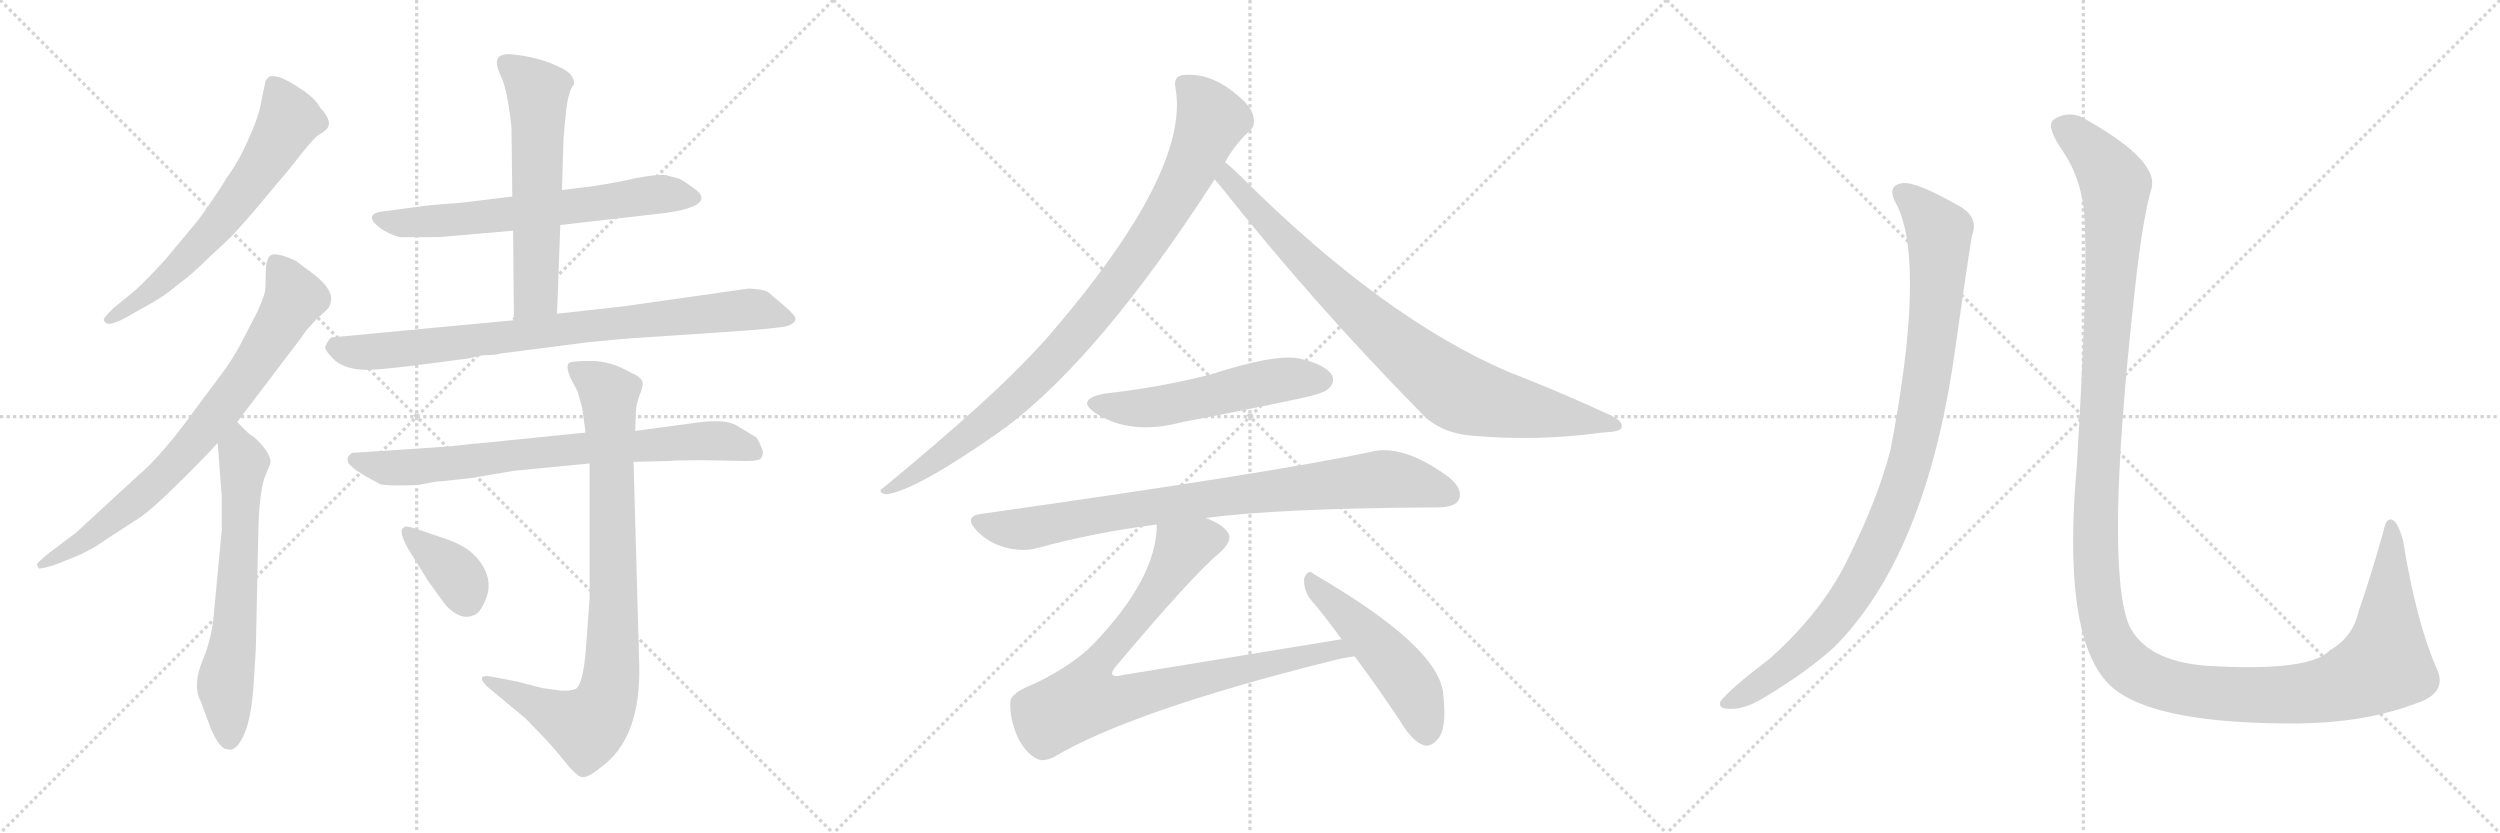 <svg version="1.1" viewBox="0 0 3072 1024" xmlns="http://www.w3.org/2000/svg">
  <g stroke="lightgray" stroke-dasharray="1,1" stroke-width="1" transform="scale(4, 4)">
    <line x1="0" y1="0" x2="256" y2="256"></line>
    <line x1="256" y1="0" x2="0" y2="256"></line>
    <line x1="128" y1="0" x2="128" y2="256"></line>
    <line x1="0" y1="128" x2="256" y2="128"></line>
    <line x1="256" y1="0" x2="512" y2="256"></line>
    <line x1="512" y1="0" x2="256" y2="256"></line>
    <line x1="384" y1="0" x2="384" y2="256"></line>
    <line x1="256" y1="128" x2="512" y2="128"></line>
    <line x1="512" y1="0" x2="768" y2="256"></line>
    <line x1="768" y1="0" x2="512" y2="256"></line>
    <line x1="640" y1="0" x2="640" y2="256"></line>
    <line x1="512" y1="128" x2="768" y2="128"></line>
  </g>
<g transform="scale(1, -1) translate(0, -850)">
   <style type="text/css">
    @keyframes keyframes0 {
      from {
       stroke: black;
       stroke-dashoffset: 638;
       stroke-width: 128;
       }
       67% {
       animation-timing-function: step-end;
       stroke: black;
       stroke-dashoffset: 0;
       stroke-width: 128;
       }
       to {
       stroke: black;
       stroke-width: 1024;
       }
       }
       #make-me-a-hanzi-animation-0 {
         animation: keyframes0 0.769s both;
         animation-delay: 0s;
         animation-timing-function: linear;
       }
    @keyframes keyframes1 {
      from {
       stroke: black;
       stroke-dashoffset: 766;
       stroke-width: 128;
       }
       71% {
       animation-timing-function: step-end;
       stroke: black;
       stroke-dashoffset: 0;
       stroke-width: 128;
       }
       to {
       stroke: black;
       stroke-width: 1024;
       }
       }
       #make-me-a-hanzi-animation-1 {
         animation: keyframes1 0.873s both;
         animation-delay: 0.769s;
         animation-timing-function: linear;
       }
    @keyframes keyframes2 {
      from {
       stroke: black;
       stroke-dashoffset: 637;
       stroke-width: 128;
       }
       67% {
       animation-timing-function: step-end;
       stroke: black;
       stroke-dashoffset: 0;
       stroke-width: 128;
       }
       to {
       stroke: black;
       stroke-width: 1024;
       }
       }
       #make-me-a-hanzi-animation-2 {
         animation: keyframes2 0.768s both;
         animation-delay: 1.643s;
         animation-timing-function: linear;
       }
    @keyframes keyframes3 {
      from {
       stroke: black;
       stroke-dashoffset: 643;
       stroke-width: 128;
       }
       68% {
       animation-timing-function: step-end;
       stroke: black;
       stroke-dashoffset: 0;
       stroke-width: 128;
       }
       to {
       stroke: black;
       stroke-width: 1024;
       }
       }
       #make-me-a-hanzi-animation-3 {
         animation: keyframes3 0.773s both;
         animation-delay: 2.411s;
         animation-timing-function: linear;
       }
    @keyframes keyframes4 {
      from {
       stroke: black;
       stroke-dashoffset: 589;
       stroke-width: 128;
       }
       66% {
       animation-timing-function: step-end;
       stroke: black;
       stroke-dashoffset: 0;
       stroke-width: 128;
       }
       to {
       stroke: black;
       stroke-width: 1024;
       }
       }
       #make-me-a-hanzi-animation-4 {
         animation: keyframes4 0.729s both;
         animation-delay: 3.184s;
         animation-timing-function: linear;
       }
    @keyframes keyframes5 {
      from {
       stroke: black;
       stroke-dashoffset: 820;
       stroke-width: 128;
       }
       73% {
       animation-timing-function: step-end;
       stroke: black;
       stroke-dashoffset: 0;
       stroke-width: 128;
       }
       to {
       stroke: black;
       stroke-width: 1024;
       }
       }
       #make-me-a-hanzi-animation-5 {
         animation: keyframes5 0.917s both;
         animation-delay: 3.914s;
         animation-timing-function: linear;
       }
    @keyframes keyframes6 {
      from {
       stroke: black;
       stroke-dashoffset: 753;
       stroke-width: 128;
       }
       71% {
       animation-timing-function: step-end;
       stroke: black;
       stroke-dashoffset: 0;
       stroke-width: 128;
       }
       to {
       stroke: black;
       stroke-width: 1024;
       }
       }
       #make-me-a-hanzi-animation-6 {
         animation: keyframes6 0.863s both;
         animation-delay: 4.831s;
         animation-timing-function: linear;
       }
    @keyframes keyframes7 {
      from {
       stroke: black;
       stroke-dashoffset: 862;
       stroke-width: 128;
       }
       74% {
       animation-timing-function: step-end;
       stroke: black;
       stroke-dashoffset: 0;
       stroke-width: 128;
       }
       to {
       stroke: black;
       stroke-width: 1024;
       }
       }
       #make-me-a-hanzi-animation-7 {
         animation: keyframes7 0.951s both;
         animation-delay: 5.694s;
         animation-timing-function: linear;
       }
    @keyframes keyframes8 {
      from {
       stroke: black;
       stroke-dashoffset: 366;
       stroke-width: 128;
       }
       54% {
       animation-timing-function: step-end;
       stroke: black;
       stroke-dashoffset: 0;
       stroke-width: 128;
       }
       to {
       stroke: black;
       stroke-width: 1024;
       }
       }
       #make-me-a-hanzi-animation-8 {
         animation: keyframes8 0.548s both;
         animation-delay: 6.645s;
         animation-timing-function: linear;
       }
    @keyframes keyframes9 {
      from {
       stroke: black;
       stroke-dashoffset: 927;
       stroke-width: 128;
       }
       75% {
       animation-timing-function: step-end;
       stroke: black;
       stroke-dashoffset: 0;
       stroke-width: 128;
       }
       to {
       stroke: black;
       stroke-width: 1024;
       }
       }
       #make-me-a-hanzi-animation-9 {
         animation: keyframes9 1.004s both;
         animation-delay: 7.193s;
         animation-timing-function: linear;
       }
    @keyframes keyframes10 {
      from {
       stroke: black;
       stroke-dashoffset: 854;
       stroke-width: 128;
       }
       74% {
       animation-timing-function: step-end;
       stroke: black;
       stroke-dashoffset: 0;
       stroke-width: 128;
       }
       to {
       stroke: black;
       stroke-width: 1024;
       }
       }
       #make-me-a-hanzi-animation-10 {
         animation: keyframes10 0.945s both;
         animation-delay: 8.197s;
         animation-timing-function: linear;
       }
    @keyframes keyframes11 {
      from {
       stroke: black;
       stroke-dashoffset: 535;
       stroke-width: 128;
       }
       64% {
       animation-timing-function: step-end;
       stroke: black;
       stroke-dashoffset: 0;
       stroke-width: 128;
       }
       to {
       stroke: black;
       stroke-width: 1024;
       }
       }
       #make-me-a-hanzi-animation-11 {
         animation: keyframes11 0.685s both;
         animation-delay: 9.142s;
         animation-timing-function: linear;
       }
    @keyframes keyframes12 {
      from {
       stroke: black;
       stroke-dashoffset: 840;
       stroke-width: 128;
       }
       73% {
       animation-timing-function: step-end;
       stroke: black;
       stroke-dashoffset: 0;
       stroke-width: 128;
       }
       to {
       stroke: black;
       stroke-width: 1024;
       }
       }
       #make-me-a-hanzi-animation-12 {
         animation: keyframes12 0.934s both;
         animation-delay: 9.828s;
         animation-timing-function: linear;
       }
    @keyframes keyframes13 {
      from {
       stroke: black;
       stroke-dashoffset: 856;
       stroke-width: 128;
       }
       74% {
       animation-timing-function: step-end;
       stroke: black;
       stroke-dashoffset: 0;
       stroke-width: 128;
       }
       to {
       stroke: black;
       stroke-width: 1024;
       }
       }
       #make-me-a-hanzi-animation-13 {
         animation: keyframes13 0.947s both;
         animation-delay: 10.761s;
         animation-timing-function: linear;
       }
    @keyframes keyframes14 {
      from {
       stroke: black;
       stroke-dashoffset: 493;
       stroke-width: 128;
       }
       62% {
       animation-timing-function: step-end;
       stroke: black;
       stroke-dashoffset: 0;
       stroke-width: 128;
       }
       to {
       stroke: black;
       stroke-width: 1024;
       }
       }
       #make-me-a-hanzi-animation-14 {
         animation: keyframes14 0.651s both;
         animation-delay: 11.708s;
         animation-timing-function: linear;
       }
    @keyframes keyframes15 {
      from {
       stroke: black;
       stroke-dashoffset: 988;
       stroke-width: 128;
       }
       76% {
       animation-timing-function: step-end;
       stroke: black;
       stroke-dashoffset: 0;
       stroke-width: 128;
       }
       to {
       stroke: black;
       stroke-width: 1024;
       }
       }
       #make-me-a-hanzi-animation-15 {
         animation: keyframes15 1.054s both;
         animation-delay: 12.359s;
         animation-timing-function: linear;
       }
    @keyframes keyframes16 {
      from {
       stroke: black;
       stroke-dashoffset: 1451;
       stroke-width: 128;
       }
       83% {
       animation-timing-function: step-end;
       stroke: black;
       stroke-dashoffset: 0;
       stroke-width: 128;
       }
       to {
       stroke: black;
       stroke-width: 1024;
       }
       }
       #make-me-a-hanzi-animation-16 {
         animation: keyframes16 1.431s both;
         animation-delay: 13.413s;
         animation-timing-function: linear;
       }
</style>
<path d="M 309.5 587.5 L 356.5 643.5 Q 384.5 679.5 390.5 683.5 Q 397.5 687.5 400.5 690.5 Q 410.5 699.5 393.5 717.5 Q 387.5 729.5 368.5 741.5 Q 350.5 753.5 341.5 755.5 Q 332.5 757.5 330.5 755.5 L 326.5 751.5 L 321.5 727.5 Q 318.5 707.5 305.5 679.5 Q 293.5 651.5 278.5 631.5 Q 267.5 612.5 243.5 579.5 L 203.5 531.5 Q 186.5 512.5 166.5 493.5 L 139.5 471.5 Q 127.5 459.5 127.5 457.5 Q 127.5 454.5 131.5 452.5 Q 136.5 450.5 152.5 458.5 L 173.5 470.5 Q 200.5 484.5 217.5 499.5 Q 235.5 512.5 252.5 529.5 L 284.5 559.5 Q 295.5 571.5 309.5 587.5 Z" fill="lightgray"></path> 
<path d="M 45.5 156.5 L 47.5 151.5 Q 48.5 150.5 66.5 155.5 L 91.5 165.5 Q 111.5 173.5 132.5 188.5 L 169.5 212.5 Q 186.5 223.5 219.5 256.5 Q 233.5 269.5 267.5 305.5 L 291.5 331.5 L 370.5 435.5 Q 373.5 441.5 390.5 459.5 Q 404.5 470.5 405.5 475.5 Q 407.5 480.5 406.5 487.5 Q 402.5 500.5 383.5 514.5 L 363.5 529.5 Q 337.5 541.5 331.5 535.5 Q 326.5 529.5 326.5 513.5 Q 326.5 496.5 325.5 491.5 Q 324.5 485.5 316.5 467.5 L 299.5 434.5 Q 290.5 416.5 277.5 397.5 L 242.5 350.5 Q 198.5 289.5 169.5 265.5 L 93.5 195.5 L 61.5 171.5 Q 45.5 158.5 45.5 156.5 Z" fill="lightgray"></path> 
<path d="M 267.5 305.5 L 272.5 239.5 L 272.5 198.5 L 263.5 103.5 Q 261.5 67.5 248.5 37.5 Q 236.5 7.5 246.5 -11.5 L 259.5 -46.5 Q 270.5 -70.5 278.5 -70.5 Q 289.5 -74.5 298.5 -55.5 Q 308.5 -36.5 311.5 7.5 Q 314.5 50.5 314.5 58.5 L 317.5 199.5 Q 318.5 240.5 324.5 261.5 L 332.5 281.5 Q 332.5 294.5 311.5 313.5 Q 307.5 314.5 291.5 331.5 C 270.5 352.5 265.5 335.5 267.5 305.5 Z" fill="lightgray"></path> 
<path d="M 688.5 573.5 L 819.5 588.5 Q 878.5 597.5 855.5 616.5 Q 839.5 628.5 834.5 630.5 L 819.5 634.5 Q 810.5 636.5 783.5 631.5 Q 756.5 625.5 730.5 621.5 L 690.5 616.5 L 629.5 608.5 L 563.5 600.5 Q 545.5 599.5 525.5 597.5 L 465.5 589.5 Q 447.5 584.5 467.5 569.5 Q 477.5 562.5 491.5 558.5 L 521.5 558.5 Q 542.5 558.5 549.5 559.5 L 630.5 566.5 L 688.5 573.5 Z" fill="lightgray"></path> 
<path d="M 684.5 464.5 L 688.5 573.5 L 690.5 616.5 L 692.5 680.5 L 694.5 702.5 Q 697.5 739.5 705.5 746.5 Q 705.5 757.5 693.5 764.5 Q 664.5 780.5 625.5 783.5 Q 616.5 783.5 612.5 779.5 Q 607.5 772.5 615.5 756.5 Q 623.5 740.5 628.5 693.5 L 629.5 608.5 L 630.5 566.5 L 631.5 456.5 C 631.5 426.5 683.5 434.5 684.5 464.5 Z" fill="lightgray"></path> 
<path d="M 920.5 495.5 L 765.5 473.5 L 684.5 464.5 L 631.5 456.5 L 408.5 435.5 Q 404.5 435.5 399.5 423.5 Q 399.5 419.5 406.5 412.5 Q 419.5 395.5 451.5 395.5 Q 463.5 395.5 506.5 400.5 L 575.5 409.5 L 593.5 413.5 Q 608.5 413.5 614.5 415.5 L 722.5 429.5 Q 761.5 433.5 793.5 435.5 L 883.5 441.5 Q 959.5 446.5 967.5 449.5 Q 976.5 452.5 977.5 457.5 Q 978.5 461.5 964.5 473.5 L 944.5 490.5 Q 939.5 494.5 920.5 495.5 Z" fill="lightgray"></path> 
<path d="M 516.5 254.5 L 531.5 257.5 Q 536.5 258.5 541.5 258.5 L 578.5 262.5 L 631.5 271.5 L 724.5 280.5 L 778.5 282.5 L 821.5 283.5 Q 831.5 284.5 862.5 284.5 L 917.5 283.5 Q 933.5 283.5 935.5 287.5 Q 937.5 290.5 937.5 295.5 Q 933.5 306.5 929.5 312.5 L 904.5 327.5 Q 892.5 334.5 862.5 331.5 L 780.5 320.5 L 719.5 318.5 L 601.5 306.5 Q 577.5 304.5 552.5 301.5 L 432.5 293.5 Q 425.5 288.5 427.5 283.5 Q 427.5 275.5 466.5 255.5 Q 468.5 253.5 490.5 253.5 Q 512.5 253.5 516.5 254.5 Z" fill="lightgray"></path> 
<path d="M 724.5 280.5 L 724.5 114.5 L 720.5 60.5 Q 717.5 10.5 707.5 3.5 Q 699.5 0.5 688.5 1.5 L 666.5 4.5 L 635.5 12.5 L 604.5 18.5 Q 594.5 20.5 592.5 17.5 Q 590.5 14.5 598.5 6.5 L 646.5 -33.5 L 670.5 -58.5 Q 683.5 -72.5 694.5 -86.5 Q 706.5 -101.5 713.5 -104.5 Q 720.5 -107.5 737.5 -93.5 Q 787.5 -58.5 785.5 32.5 L 778.5 282.5 L 780.5 320.5 L 781.5 344.5 Q 781.5 351.5 785.5 363.5 Q 790.5 374.5 789.5 380.5 Q 788.5 386.5 774.5 392.5 Q 750.5 406.5 725.5 406.5 Q 701.5 406.5 698.5 403.5 Q 695.5 399.5 700.5 386.5 L 709.5 369.5 L 715.5 348.5 L 719.5 318.5 L 724.5 280.5 Z" fill="lightgray"></path> 
<path d="M 551.5 186.5 L 513.5 199.5 Q 495.5 205.5 496.5 201.5 Q 488.5 199.5 501.5 175.5 L 526.5 135.5 L 547.5 106.5 Q 565.5 87.5 580.5 93.5 Q 589.5 95.5 595.5 110.5 Q 602.5 124.5 599.5 139.5 Q 590.5 172.5 551.5 186.5 Z" fill="lightgray"></path> 
<path d="M 1505.5 650.5 Q 1514.5 668.5 1533.5 687.5 Q 1542.5 693.5 1540.5 704.5 Q 1539.5 716.5 1524.5 729.5 Q 1488.5 762.5 1451.5 757.5 Q 1441.5 754.5 1444.5 741.5 Q 1462.5 639.5 1291.5 440.5 Q 1281.5 428.5 1270.5 417.5 Q 1218.5 360.5 1086.5 251.5 Q 1076.5 245.5 1088.5 242.5 Q 1124.5 246.5 1228.5 319.5 Q 1231.5 322.5 1235.5 324.5 Q 1352.5 412.5 1492.5 629.5 L 1505.5 650.5 Z" fill="lightgray"></path> 
<path d="M 1492.5 629.5 Q 1495.5 626.5 1499.5 621.5 Q 1614.5 476.5 1743.5 345.5 Q 1767.5 317.5 1810.5 314.5 Q 1888.5 307.5 1969.5 318.5 Q 1991.5 319.5 1992.5 324.5 Q 1995.5 331.5 1979.5 339.5 Q 1921.5 366.5 1852.5 393.5 Q 1699.5 459.5 1526.5 631.5 Q 1513.5 644.5 1505.5 650.5 C 1482.5 670.5 1473.5 652.5 1492.5 629.5 Z" fill="lightgray"></path> 
<path d="M 1358.5 366.5 Q 1319.5 359.5 1347.5 341.5 Q 1390.5 314.5 1453.5 331.5 Q 1522.5 344.5 1593.5 359.5 Q 1626.5 366.5 1631.5 371.5 Q 1641.5 380.5 1636.5 389.5 Q 1627.5 402.5 1596.5 409.5 Q 1566.5 415.5 1486.5 389.5 Q 1422.5 373.5 1358.5 366.5 Z" fill="lightgray"></path> 
<path d="M 1481.5 213.5 Q 1571.5 225.5 1765.5 226.5 Q 1787.5 226.5 1792.5 235.5 Q 1798.5 248.5 1780.5 263.5 Q 1723.5 305.5 1683.5 294.5 Q 1565.5 269.5 1205.5 218.5 Q 1183.5 215.5 1200.5 197.5 Q 1215.5 182.5 1234.5 177.5 Q 1256.5 171.5 1274.5 176.5 Q 1343.5 195.5 1421.5 205.5 L 1481.5 213.5 Z" fill="lightgray"></path> 
<path d="M 1648.5 64.5 L 1379.5 20.5 Q 1369.5 17.5 1366.5 21.5 Q 1365.5 24.5 1371.5 31.5 Q 1465.5 143.5 1500.5 172.5 Q 1516.5 187.5 1507.5 197.5 Q 1500.5 206.5 1481.5 213.5 C 1454.5 226.5 1424.5 235.5 1421.5 205.5 Q 1421.5 139.5 1342.5 57.5 Q 1317.5 32.5 1272.5 10.5 Q 1241.5 -1.5 1241.5 -12.5 Q 1240.5 -31.5 1249.5 -53.5 Q 1259.5 -75.5 1274.5 -82.5 Q 1281.5 -86.5 1294.5 -80.5 Q 1390.5 -23.5 1634.5 37.5 Q 1649.5 41.5 1664.5 43.5 C 1694.5 48.5 1678.5 69.5 1648.5 64.5 Z" fill="lightgray"></path> 
<path d="M 1664.5 43.5 Q 1691.5 7.5 1721.5 -37.5 Q 1734.5 -59.5 1748.5 -65.5 Q 1757.5 -68.5 1765.5 -59.5 Q 1778.5 -47.5 1773.5 -3.5 Q 1769.5 54.5 1614.5 144.5 Q 1607.5 151.5 1602.5 139.5 Q 1601.5 126.5 1609.5 114.5 Q 1628.5 92.5 1648.5 64.5 L 1664.5 43.5 Z" fill="lightgray"></path> 
<path d="M 2332.0 596.0 Q 2366.0 521.0 2323.0 297.0 Q 2307.0 236.0 2272.0 166.0 Q 2241.0 100.0 2175.0 41.0 Q 2124.0 2.0 2114.0 -12.0 Q 2111.0 -21.0 2125.0 -21.0 Q 2144.0 -22.0 2168.0 -7.0 Q 2220.0 24.0 2254.0 55.0 Q 2362.0 163.0 2399.0 397.0 Q 2417.0 523.0 2423.0 560.0 Q 2432.0 582.0 2409.0 596.0 Q 2355.0 627.0 2338.0 625.0 Q 2316.0 622.0 2332.0 596.0 Z" fill="lightgray"></path> 
<path d="M 2562.0 568.0 Q 2565.0 496.0 2552.0 278.0 Q 2534.0 76.0 2587.0 14.0 Q 2632.0 -40.0 2824.0 -39.0 Q 2906.0 -38.0 2967.0 -15.0 Q 3009.0 -2.0 2994.0 29.0 Q 2969.0 86.0 2953.0 185.0 Q 2949.0 201.0 2943.0 209.0 Q 2933.0 218.0 2929.0 198.0 Q 2913.0 141.0 2898.0 98.0 Q 2891.0 67.0 2863.0 51.0 Q 2838.0 24.0 2710.0 32.0 Q 2637.0 38.0 2616.0 82.0 Q 2586.0 157.0 2623.0 491.0 Q 2632.0 576.0 2643.0 616.0 Q 2656.0 650.0 2567.0 701.0 Q 2545.0 716.0 2525.0 704.0 Q 2512.0 697.0 2535.0 664.0 Q 2562.0 624.0 2562.0 568.0 Z" fill="lightgray"></path> 
      <clipPath id="make-me-a-hanzi-clip-0">
      <path d="M 309.5 587.5 L 356.5 643.5 Q 384.5 679.5 390.5 683.5 Q 397.5 687.5 400.5 690.5 Q 410.5 699.5 393.5 717.5 Q 387.5 729.5 368.5 741.5 Q 350.5 753.5 341.5 755.5 Q 332.5 757.5 330.5 755.5 L 326.5 751.5 L 321.5 727.5 Q 318.5 707.5 305.5 679.5 Q 293.5 651.5 278.5 631.5 Q 267.5 612.5 243.5 579.5 L 203.5 531.5 Q 186.5 512.5 166.5 493.5 L 139.5 471.5 Q 127.5 459.5 127.5 457.5 Q 127.5 454.5 131.5 452.5 Q 136.5 450.5 152.5 458.5 L 173.5 470.5 Q 200.5 484.5 217.5 499.5 Q 235.5 512.5 252.5 529.5 L 284.5 559.5 Q 295.5 571.5 309.5 587.5 Z" fill="lightgray"></path>
      </clipPath>
      <path clip-path="url(#make-me-a-hanzi-clip-0)" d="M 336.5 746.5 L 354.5 700.5 L 312.5 632.5 L 271.5 578.5 L 211.5 515.5 L 132.5 457.5 " fill="none" id="make-me-a-hanzi-animation-0" stroke-dasharray="510 1020" stroke-linecap="round"></path>

      <clipPath id="make-me-a-hanzi-clip-1">
      <path d="M 45.5 156.5 L 47.5 151.5 Q 48.5 150.5 66.5 155.5 L 91.5 165.5 Q 111.5 173.5 132.5 188.5 L 169.5 212.5 Q 186.5 223.5 219.5 256.5 Q 233.5 269.5 267.5 305.5 L 291.5 331.5 L 370.5 435.5 Q 373.5 441.5 390.5 459.5 Q 404.5 470.5 405.5 475.5 Q 407.5 480.5 406.5 487.5 Q 402.5 500.5 383.5 514.5 L 363.5 529.5 Q 337.5 541.5 331.5 535.5 Q 326.5 529.5 326.5 513.5 Q 326.5 496.5 325.5 491.5 Q 324.5 485.5 316.5 467.5 L 299.5 434.5 Q 290.5 416.5 277.5 397.5 L 242.5 350.5 Q 198.5 289.5 169.5 265.5 L 93.5 195.5 L 61.5 171.5 Q 45.5 158.5 45.5 156.5 Z" fill="lightgray"></path>
      </clipPath>
      <path clip-path="url(#make-me-a-hanzi-clip-1)" d="M 337.5 527.5 L 362.5 483.5 L 269.5 344.5 L 177.5 244.5 L 105.5 186.5 L 49.5 155.5 " fill="none" id="make-me-a-hanzi-animation-1" stroke-dasharray="638 1276" stroke-linecap="round"></path>

      <clipPath id="make-me-a-hanzi-clip-2">
      <path d="M 267.5 305.5 L 272.5 239.5 L 272.5 198.5 L 263.5 103.5 Q 261.5 67.5 248.5 37.5 Q 236.5 7.5 246.5 -11.5 L 259.5 -46.5 Q 270.5 -70.5 278.5 -70.5 Q 289.5 -74.5 298.5 -55.5 Q 308.5 -36.5 311.5 7.5 Q 314.5 50.5 314.5 58.5 L 317.5 199.5 Q 318.5 240.5 324.5 261.5 L 332.5 281.5 Q 332.5 294.5 311.5 313.5 Q 307.5 314.5 291.5 331.5 C 270.5 352.5 265.5 335.5 267.5 305.5 Z" fill="lightgray"></path>
      </clipPath>
      <path clip-path="url(#make-me-a-hanzi-clip-2)" d="M 294.5 321.5 L 291.5 307.5 L 299.5 281.5 L 295.5 192.5 L 287.5 66.5 L 276.5 7.5 L 281.5 -56.5 " fill="none" id="make-me-a-hanzi-animation-2" stroke-dasharray="509 1018" stroke-linecap="round"></path>

      <clipPath id="make-me-a-hanzi-clip-3">
      <path d="M 688.5 573.5 L 819.5 588.5 Q 878.5 597.5 855.5 616.5 Q 839.5 628.5 834.5 630.5 L 819.5 634.5 Q 810.5 636.5 783.5 631.5 Q 756.5 625.5 730.5 621.5 L 690.5 616.5 L 629.5 608.5 L 563.5 600.5 Q 545.5 599.5 525.5 597.5 L 465.5 589.5 Q 447.5 584.5 467.5 569.5 Q 477.5 562.5 491.5 558.5 L 521.5 558.5 Q 542.5 558.5 549.5 559.5 L 630.5 566.5 L 688.5 573.5 Z" fill="lightgray"></path>
      </clipPath>
      <path clip-path="url(#make-me-a-hanzi-clip-3)" d="M 466.5 579.5 L 499.5 575.5 L 581.5 581.5 L 807.5 611.5 L 850.5 606.5 " fill="none" id="make-me-a-hanzi-animation-3" stroke-dasharray="515 1030" stroke-linecap="round"></path>

      <clipPath id="make-me-a-hanzi-clip-4">
      <path d="M 684.5 464.5 L 688.5 573.5 L 690.5 616.5 L 692.5 680.5 L 694.5 702.5 Q 697.5 739.5 705.5 746.5 Q 705.5 757.5 693.5 764.5 Q 664.5 780.5 625.5 783.5 Q 616.5 783.5 612.5 779.5 Q 607.5 772.5 615.5 756.5 Q 623.5 740.5 628.5 693.5 L 629.5 608.5 L 630.5 566.5 L 631.5 456.5 C 631.5 426.5 683.5 434.5 684.5 464.5 Z" fill="lightgray"></path>
      </clipPath>
      <path clip-path="url(#make-me-a-hanzi-clip-4)" d="M 621.5 772.5 L 660.5 737.5 L 658.5 488.5 L 637.5 464.5 " fill="none" id="make-me-a-hanzi-animation-4" stroke-dasharray="461 922" stroke-linecap="round"></path>

      <clipPath id="make-me-a-hanzi-clip-5">
      <path d="M 920.5 495.5 L 765.5 473.5 L 684.5 464.5 L 631.5 456.5 L 408.5 435.5 Q 404.5 435.5 399.5 423.5 Q 399.5 419.5 406.5 412.5 Q 419.5 395.5 451.5 395.5 Q 463.5 395.5 506.5 400.5 L 575.5 409.5 L 593.5 413.5 Q 608.5 413.5 614.5 415.5 L 722.5 429.5 Q 761.5 433.5 793.5 435.5 L 883.5 441.5 Q 959.5 446.5 967.5 449.5 Q 976.5 452.5 977.5 457.5 Q 978.5 461.5 964.5 473.5 L 944.5 490.5 Q 939.5 494.5 920.5 495.5 Z" fill="lightgray"></path>
      </clipPath>
      <path clip-path="url(#make-me-a-hanzi-clip-5)" d="M 411.5 423.5 L 445.5 416.5 L 494.5 420.5 L 925.5 470.5 L 969.5 457.5 " fill="none" id="make-me-a-hanzi-animation-5" stroke-dasharray="692 1384" stroke-linecap="round"></path>

      <clipPath id="make-me-a-hanzi-clip-6">
      <path d="M 516.5 254.5 L 531.5 257.5 Q 536.5 258.5 541.5 258.5 L 578.5 262.5 L 631.5 271.5 L 724.5 280.5 L 778.5 282.5 L 821.5 283.5 Q 831.5 284.5 862.5 284.5 L 917.5 283.5 Q 933.5 283.5 935.5 287.5 Q 937.5 290.5 937.5 295.5 Q 933.5 306.5 929.5 312.5 L 904.5 327.5 Q 892.5 334.5 862.5 331.5 L 780.5 320.5 L 719.5 318.5 L 601.5 306.5 Q 577.5 304.5 552.5 301.5 L 432.5 293.5 Q 425.5 288.5 427.5 283.5 Q 427.5 275.5 466.5 255.5 Q 468.5 253.5 490.5 253.5 Q 512.5 253.5 516.5 254.5 Z" fill="lightgray"></path>
      </clipPath>
      <path clip-path="url(#make-me-a-hanzi-clip-6)" d="M 436.5 285.5 L 482.5 274.5 L 858.5 308.5 L 891.5 307.5 L 928.5 293.5 " fill="none" id="make-me-a-hanzi-animation-6" stroke-dasharray="625 1250" stroke-linecap="round"></path>

      <clipPath id="make-me-a-hanzi-clip-7">
      <path d="M 724.5 280.5 L 724.5 114.5 L 720.5 60.5 Q 717.5 10.5 707.5 3.5 Q 699.5 0.5 688.5 1.5 L 666.5 4.5 L 635.5 12.5 L 604.5 18.5 Q 594.5 20.5 592.5 17.5 Q 590.5 14.5 598.5 6.5 L 646.5 -33.5 L 670.5 -58.5 Q 683.5 -72.5 694.5 -86.5 Q 706.5 -101.5 713.5 -104.5 Q 720.5 -107.5 737.5 -93.5 Q 787.5 -58.5 785.5 32.5 L 778.5 282.5 L 780.5 320.5 L 781.5 344.5 Q 781.5 351.5 785.5 363.5 Q 790.5 374.5 789.5 380.5 Q 788.5 386.5 774.5 392.5 Q 750.5 406.5 725.5 406.5 Q 701.5 406.5 698.5 403.5 Q 695.5 399.5 700.5 386.5 L 709.5 369.5 L 715.5 348.5 L 719.5 318.5 L 724.5 280.5 Z" fill="lightgray"></path>
      </clipPath>
      <path clip-path="url(#make-me-a-hanzi-clip-7)" d="M 704.5 399.5 L 748.5 363.5 L 754.5 101.5 L 745.5 -7.5 L 734.5 -29.5 L 718.5 -42.5 L 598.5 13.5 " fill="none" id="make-me-a-hanzi-animation-7" stroke-dasharray="734 1468" stroke-linecap="round"></path>

      <clipPath id="make-me-a-hanzi-clip-8">
      <path d="M 551.5 186.5 L 513.5 199.5 Q 495.5 205.5 496.5 201.5 Q 488.5 199.5 501.5 175.5 L 526.5 135.5 L 547.5 106.5 Q 565.5 87.5 580.5 93.5 Q 589.5 95.5 595.5 110.5 Q 602.5 124.5 599.5 139.5 Q 590.5 172.5 551.5 186.5 Z" fill="lightgray"></path>
      </clipPath>
      <path clip-path="url(#make-me-a-hanzi-clip-8)" d="M 501.5 195.5 L 560.5 144.5 L 572.5 114.5 " fill="none" id="make-me-a-hanzi-animation-8" stroke-dasharray="238 476" stroke-linecap="round"></path>

      <clipPath id="make-me-a-hanzi-clip-9">
      <path d="M 1505.5 650.5 Q 1514.5 668.5 1533.5 687.5 Q 1542.5 693.5 1540.5 704.5 Q 1539.5 716.5 1524.5 729.5 Q 1488.5 762.5 1451.5 757.5 Q 1441.5 754.5 1444.5 741.5 Q 1462.5 639.5 1291.5 440.5 Q 1281.5 428.5 1270.5 417.5 Q 1218.5 360.5 1086.5 251.5 Q 1076.5 245.5 1088.5 242.5 Q 1124.5 246.5 1228.5 319.5 Q 1231.5 322.5 1235.5 324.5 Q 1352.5 412.5 1492.5 629.5 L 1505.5 650.5 Z" fill="lightgray"></path>
      </clipPath>
      <path clip-path="url(#make-me-a-hanzi-clip-9)" d="M 1454.5 746.5 L 1477.5 724.5 L 1488.5 702.5 L 1451.5 620.5 L 1391.5 525.5 L 1310.5 425.5 L 1245.5 359.5 L 1156.5 288.5 L 1091.5 247.5 " fill="none" id="make-me-a-hanzi-animation-9" stroke-dasharray="799 1598" stroke-linecap="round"></path>

      <clipPath id="make-me-a-hanzi-clip-10">
      <path d="M 1492.5 629.5 Q 1495.5 626.5 1499.5 621.5 Q 1614.5 476.5 1743.5 345.5 Q 1767.5 317.5 1810.5 314.5 Q 1888.5 307.5 1969.5 318.5 Q 1991.5 319.5 1992.5 324.5 Q 1995.5 331.5 1979.5 339.5 Q 1921.5 366.5 1852.5 393.5 Q 1699.5 459.5 1526.5 631.5 Q 1513.5 644.5 1505.5 650.5 C 1482.5 670.5 1473.5 652.5 1492.5 629.5 Z" fill="lightgray"></path>
      </clipPath>
      <path clip-path="url(#make-me-a-hanzi-clip-10)" d="M 1506.5 642.5 L 1514.5 623.5 L 1642.5 491.5 L 1781.5 374.5 L 1821.5 357.5 L 1986.5 326.5 " fill="none" id="make-me-a-hanzi-animation-10" stroke-dasharray="726 1452" stroke-linecap="round"></path>

      <clipPath id="make-me-a-hanzi-clip-11">
      <path d="M 1358.5 366.5 Q 1319.5 359.5 1347.5 341.5 Q 1390.5 314.5 1453.5 331.5 Q 1522.5 344.5 1593.5 359.5 Q 1626.5 366.5 1631.5 371.5 Q 1641.5 380.5 1636.5 389.5 Q 1627.5 402.5 1596.5 409.5 Q 1566.5 415.5 1486.5 389.5 Q 1422.5 373.5 1358.5 366.5 Z" fill="lightgray"></path>
      </clipPath>
      <path clip-path="url(#make-me-a-hanzi-clip-11)" d="M 1350.5 355.5 L 1373.5 348.5 L 1410.5 348.5 L 1571.5 383.5 L 1624.5 383.5 " fill="none" id="make-me-a-hanzi-animation-11" stroke-dasharray="407 814" stroke-linecap="round"></path>

      <clipPath id="make-me-a-hanzi-clip-12">
      <path d="M 1481.5 213.5 Q 1571.5 225.5 1765.5 226.5 Q 1787.5 226.5 1792.5 235.5 Q 1798.5 248.5 1780.5 263.5 Q 1723.5 305.5 1683.5 294.5 Q 1565.5 269.5 1205.5 218.5 Q 1183.5 215.5 1200.5 197.5 Q 1215.5 182.5 1234.5 177.5 Q 1256.5 171.5 1274.5 176.5 Q 1343.5 195.5 1421.5 205.5 L 1481.5 213.5 Z" fill="lightgray"></path>
      </clipPath>
      <path clip-path="url(#make-me-a-hanzi-clip-12)" d="M 1203.5 207.5 L 1256.5 199.5 L 1476.5 236.5 L 1701.5 261.5 L 1780.5 242.5 " fill="none" id="make-me-a-hanzi-animation-12" stroke-dasharray="712 1424" stroke-linecap="round"></path>

      <clipPath id="make-me-a-hanzi-clip-13">
      <path d="M 1648.5 64.5 L 1379.5 20.5 Q 1369.5 17.5 1366.5 21.5 Q 1365.5 24.5 1371.5 31.5 Q 1465.5 143.5 1500.5 172.5 Q 1516.5 187.5 1507.5 197.5 Q 1500.5 206.5 1481.5 213.5 C 1454.5 226.5 1424.5 235.5 1421.5 205.5 Q 1421.5 139.5 1342.5 57.5 Q 1317.5 32.5 1272.5 10.5 Q 1241.5 -1.5 1241.5 -12.5 Q 1240.5 -31.5 1249.5 -53.5 Q 1259.5 -75.5 1274.5 -82.5 Q 1281.5 -86.5 1294.5 -80.5 Q 1390.5 -23.5 1634.5 37.5 Q 1649.5 41.5 1664.5 43.5 C 1694.5 48.5 1678.5 69.5 1648.5 64.5 Z" fill="lightgray"></path>
      </clipPath>
      <path clip-path="url(#make-me-a-hanzi-clip-13)" d="M 1493.5 188.5 L 1452.5 175.5 L 1406.5 102.5 L 1343.5 27.5 L 1331.5 -9.5 L 1389.5 -6.5 L 1642.5 52.5 L 1656.5 45.5 " fill="none" id="make-me-a-hanzi-animation-13" stroke-dasharray="728 1456" stroke-linecap="round"></path>

      <clipPath id="make-me-a-hanzi-clip-14">
      <path d="M 1664.5 43.5 Q 1691.5 7.5 1721.5 -37.5 Q 1734.5 -59.5 1748.5 -65.5 Q 1757.5 -68.5 1765.5 -59.5 Q 1778.5 -47.5 1773.5 -3.5 Q 1769.5 54.5 1614.5 144.5 Q 1607.5 151.5 1602.5 139.5 Q 1601.5 126.5 1609.5 114.5 Q 1628.5 92.5 1648.5 64.5 L 1664.5 43.5 Z" fill="lightgray"></path>
      </clipPath>
      <path clip-path="url(#make-me-a-hanzi-clip-14)" d="M 1611.5 133.5 L 1721.5 24.5 L 1744.5 -15.5 L 1752.5 -50.5 " fill="none" id="make-me-a-hanzi-animation-14" stroke-dasharray="365 730" stroke-linecap="round"></path>

      <clipPath id="make-me-a-hanzi-clip-15">
      <path d="M 2332.0 596.0 Q 2366.0 521.0 2323.0 297.0 Q 2307.0 236.0 2272.0 166.0 Q 2241.0 100.0 2175.0 41.0 Q 2124.0 2.0 2114.0 -12.0 Q 2111.0 -21.0 2125.0 -21.0 Q 2144.0 -22.0 2168.0 -7.0 Q 2220.0 24.0 2254.0 55.0 Q 2362.0 163.0 2399.0 397.0 Q 2417.0 523.0 2423.0 560.0 Q 2432.0 582.0 2409.0 596.0 Q 2355.0 627.0 2338.0 625.0 Q 2316.0 622.0 2332.0 596.0 Z" fill="lightgray"></path>
      </clipPath>
      <path clip-path="url(#make-me-a-hanzi-clip-15)" d="M 2339.0 610.0 L 2368.0 586.0 L 2381.0 569.0 L 2383.0 554.0 L 2379.0 472.0 L 2363.0 355.0 L 2333.0 239.0 L 2299.0 160.0 L 2250.0 85.0 L 2204.0 40.0 L 2122.0 -14.0 " fill="none" id="make-me-a-hanzi-animation-15" stroke-dasharray="860 1720" stroke-linecap="round"></path>

      <clipPath id="make-me-a-hanzi-clip-16">
      <path d="M 2562.0 568.0 Q 2565.0 496.0 2552.0 278.0 Q 2534.0 76.0 2587.0 14.0 Q 2632.0 -40.0 2824.0 -39.0 Q 2906.0 -38.0 2967.0 -15.0 Q 3009.0 -2.0 2994.0 29.0 Q 2969.0 86.0 2953.0 185.0 Q 2949.0 201.0 2943.0 209.0 Q 2933.0 218.0 2929.0 198.0 Q 2913.0 141.0 2898.0 98.0 Q 2891.0 67.0 2863.0 51.0 Q 2838.0 24.0 2710.0 32.0 Q 2637.0 38.0 2616.0 82.0 Q 2586.0 157.0 2623.0 491.0 Q 2632.0 576.0 2643.0 616.0 Q 2656.0 650.0 2567.0 701.0 Q 2545.0 716.0 2525.0 704.0 Q 2512.0 697.0 2535.0 664.0 Q 2562.0 624.0 2562.0 568.0 Z" fill="lightgray"></path>
      </clipPath>
      <path clip-path="url(#make-me-a-hanzi-clip-16)" d="M 2535.0 693.0 L 2564.0 672.0 L 2600.0 621.0 L 2574.0 181.0 L 2584.0 88.0 L 2609.0 37.0 L 2646.0 13.0 L 2669.0 6.0 L 2749.0 -4.0 L 2846.0 0.0 L 2910.0 22.0 L 2930.0 33.0 L 2931.0 39.0 L 2940.0 174.0 L 2937.0 202.0 " fill="none" id="make-me-a-hanzi-animation-16" stroke-dasharray="1323 2646" stroke-linecap="round"></path>

</g>
</svg>
